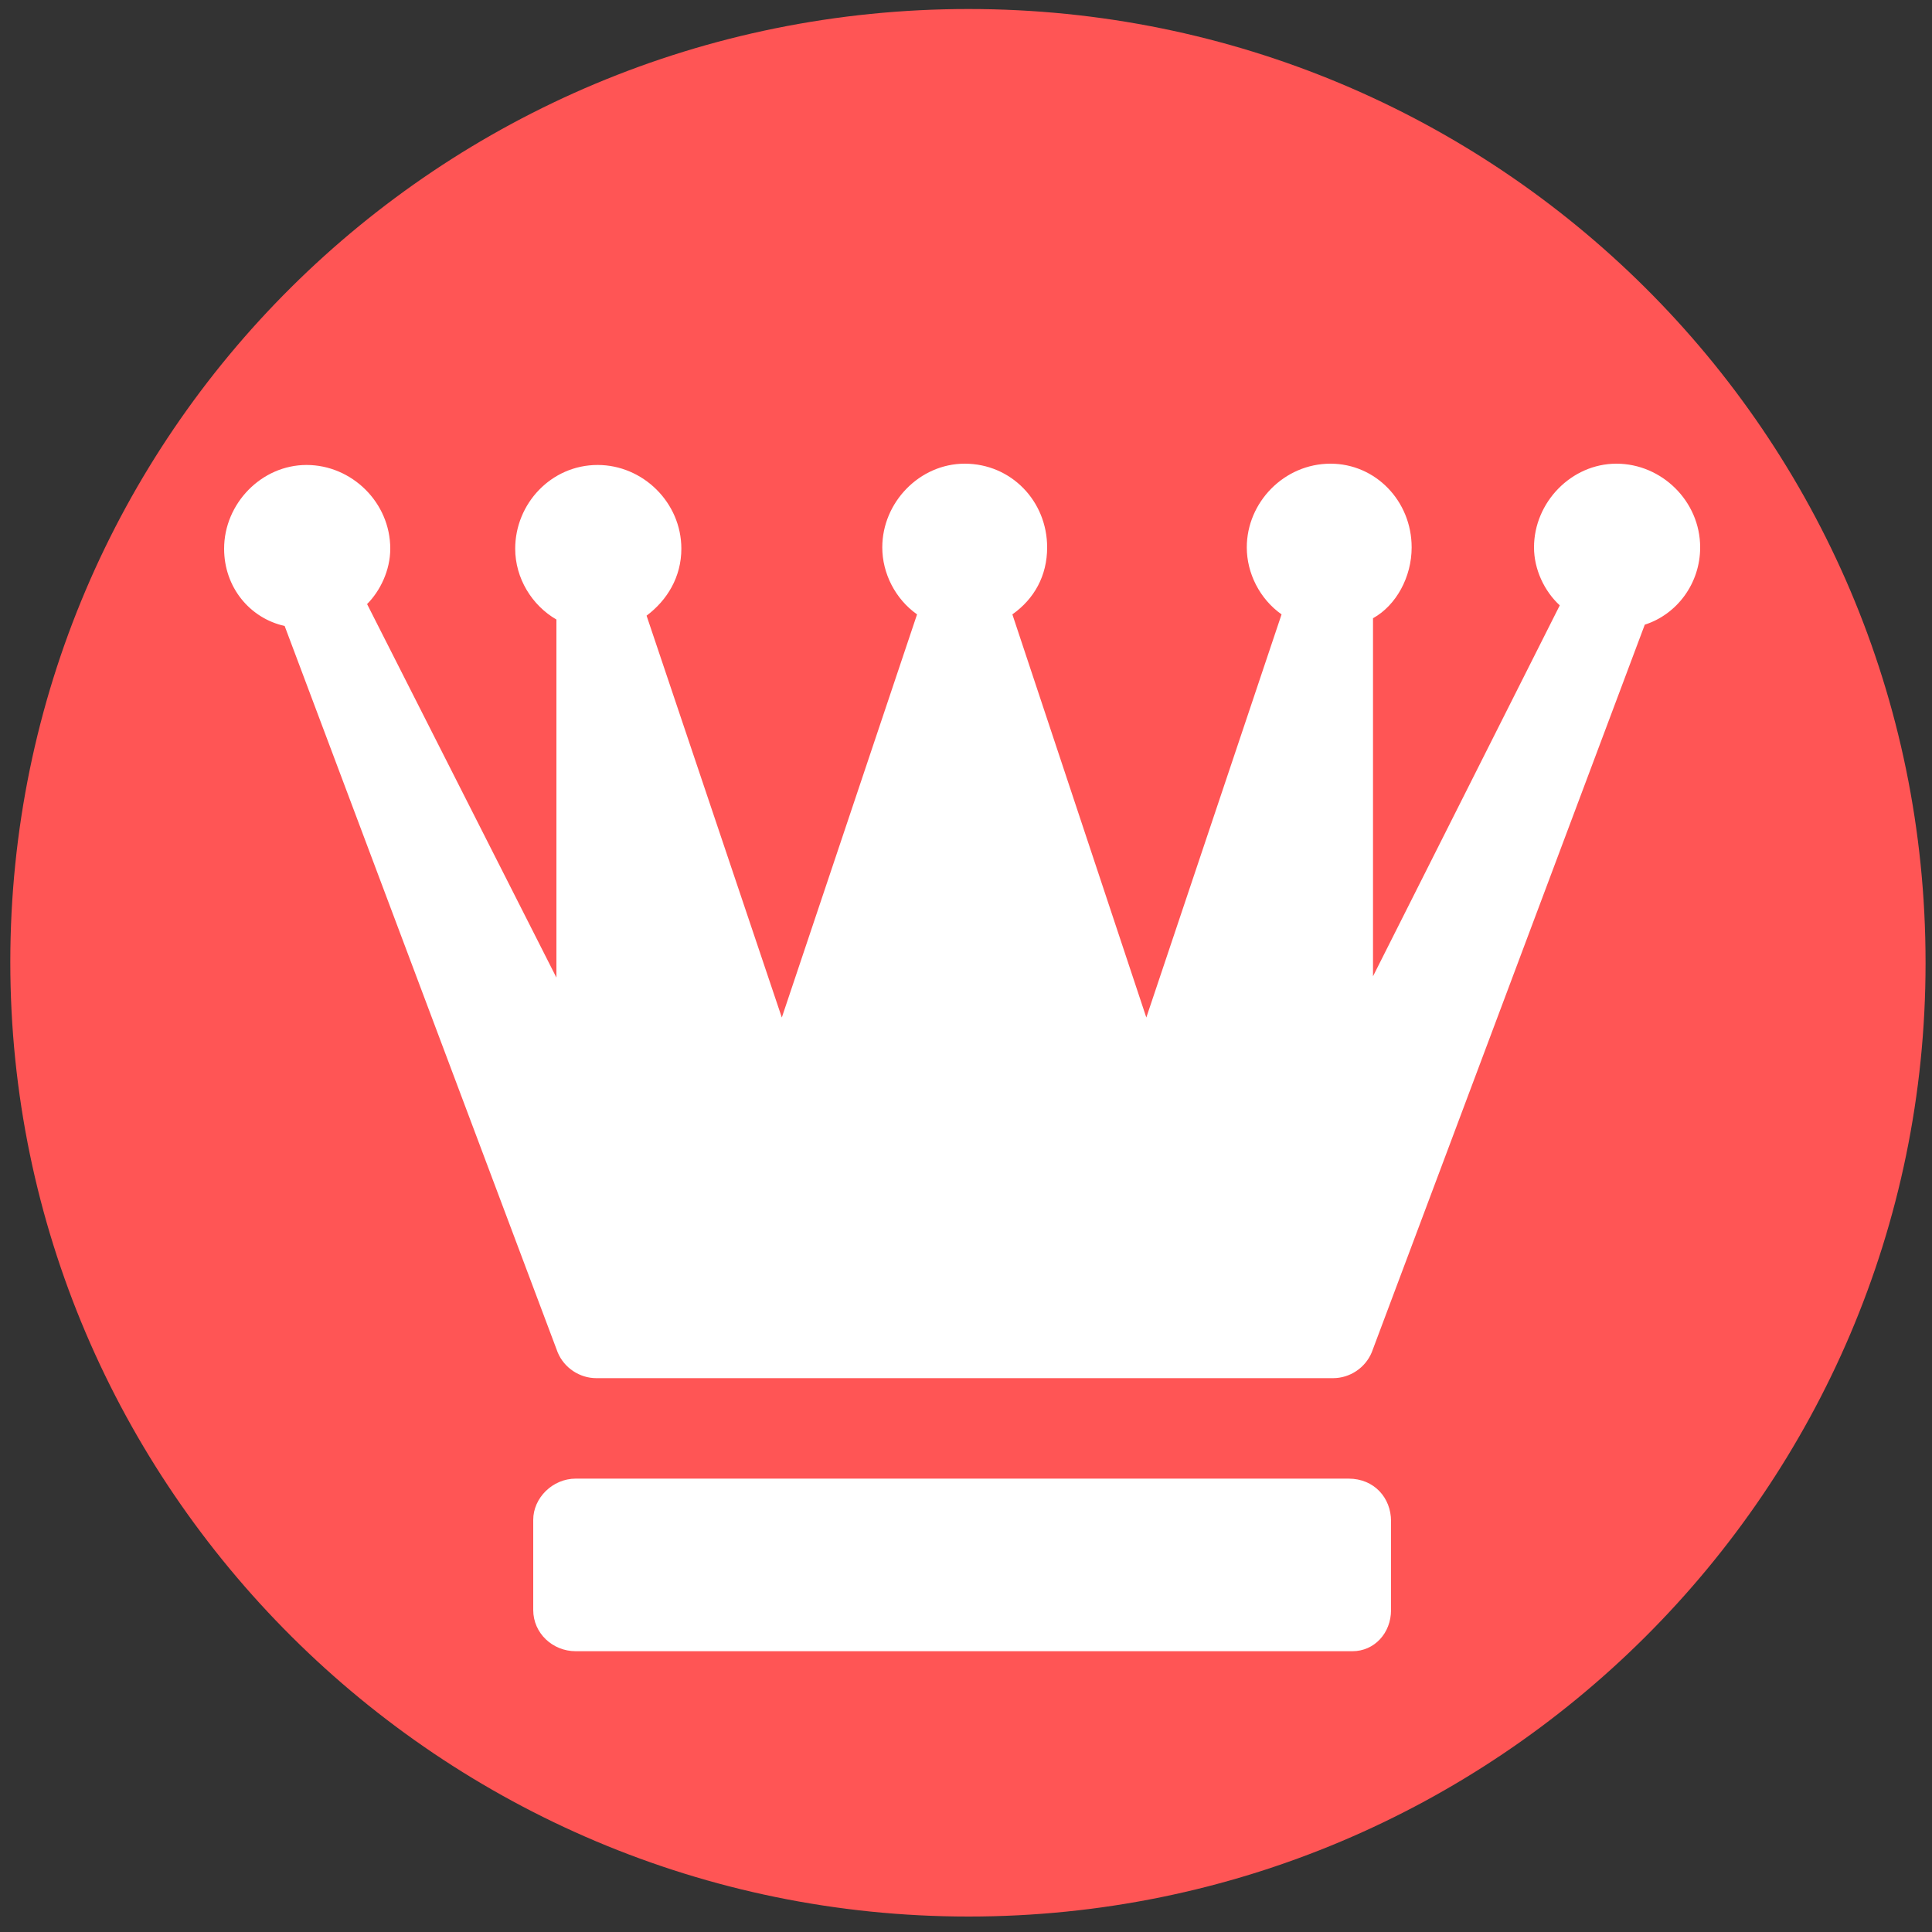 <svg xmlns="http://www.w3.org/2000/svg" width="150" height="150"><rect width="100%" height="100%" fill="#333333" stroke="none"/><path d="M149.5 74.8c0 40.8-33.3 74-74.3 74S.8 115.5.8 74.7c0-41 33.3-74 74.4-74 41 0 74.3 33 74.3 74z" fill="#f55"/><g fill="#fff"><path d="M108 125c0 1.8-1.3 3.2-3 3.2H44.7c-1.8 0-3.3-1.4-3.3-3.2v-7c0-1.7 1.5-3.2 3.3-3.2h60c2 0 3.3 1.5 3.3 3.3v7zm24-82.5c0-3.6-3-6.5-6.5-6.5s-6.4 3-6.4 6.5c0 1.7.8 3.4 2 4.5l-14.5 28.8V48c1.8-1 3-3.2 3-5.5 0-3.6-2.8-6.5-6.3-6.5-3.6 0-6.5 3-6.5 6.5 0 2 1 4 2.7 5.2L89 79 78.6 47.7c1.7-1.2 2.7-3 2.7-5.2 0-3.6-2.8-6.5-6.4-6.5-3.5 0-6.4 3-6.4 6.5 0 2 1 4 2.7 5.2L60.7 79 50.2 47.8c1.6-1.2 2.7-3 2.7-5.2 0-3.6-3-6.5-6.5-6.5-3.6 0-6.4 3-6.4 6.5 0 2.3 1.3 4.4 3.2 5.5v27.8l-14.7-29c1-1 1.8-2.6 1.8-4.3 0-3.6-3-6.5-6.5-6.5s-6.4 3-6.4 6.5c0 3 2 5.4 4.7 6L43.3 105c.5 1.2 1.7 2 3 2h57.2c1.3 0 2.5-.8 3-2l21.2-56.5c2.5-.8 4.3-3.2 4.3-6z"/></g></svg>